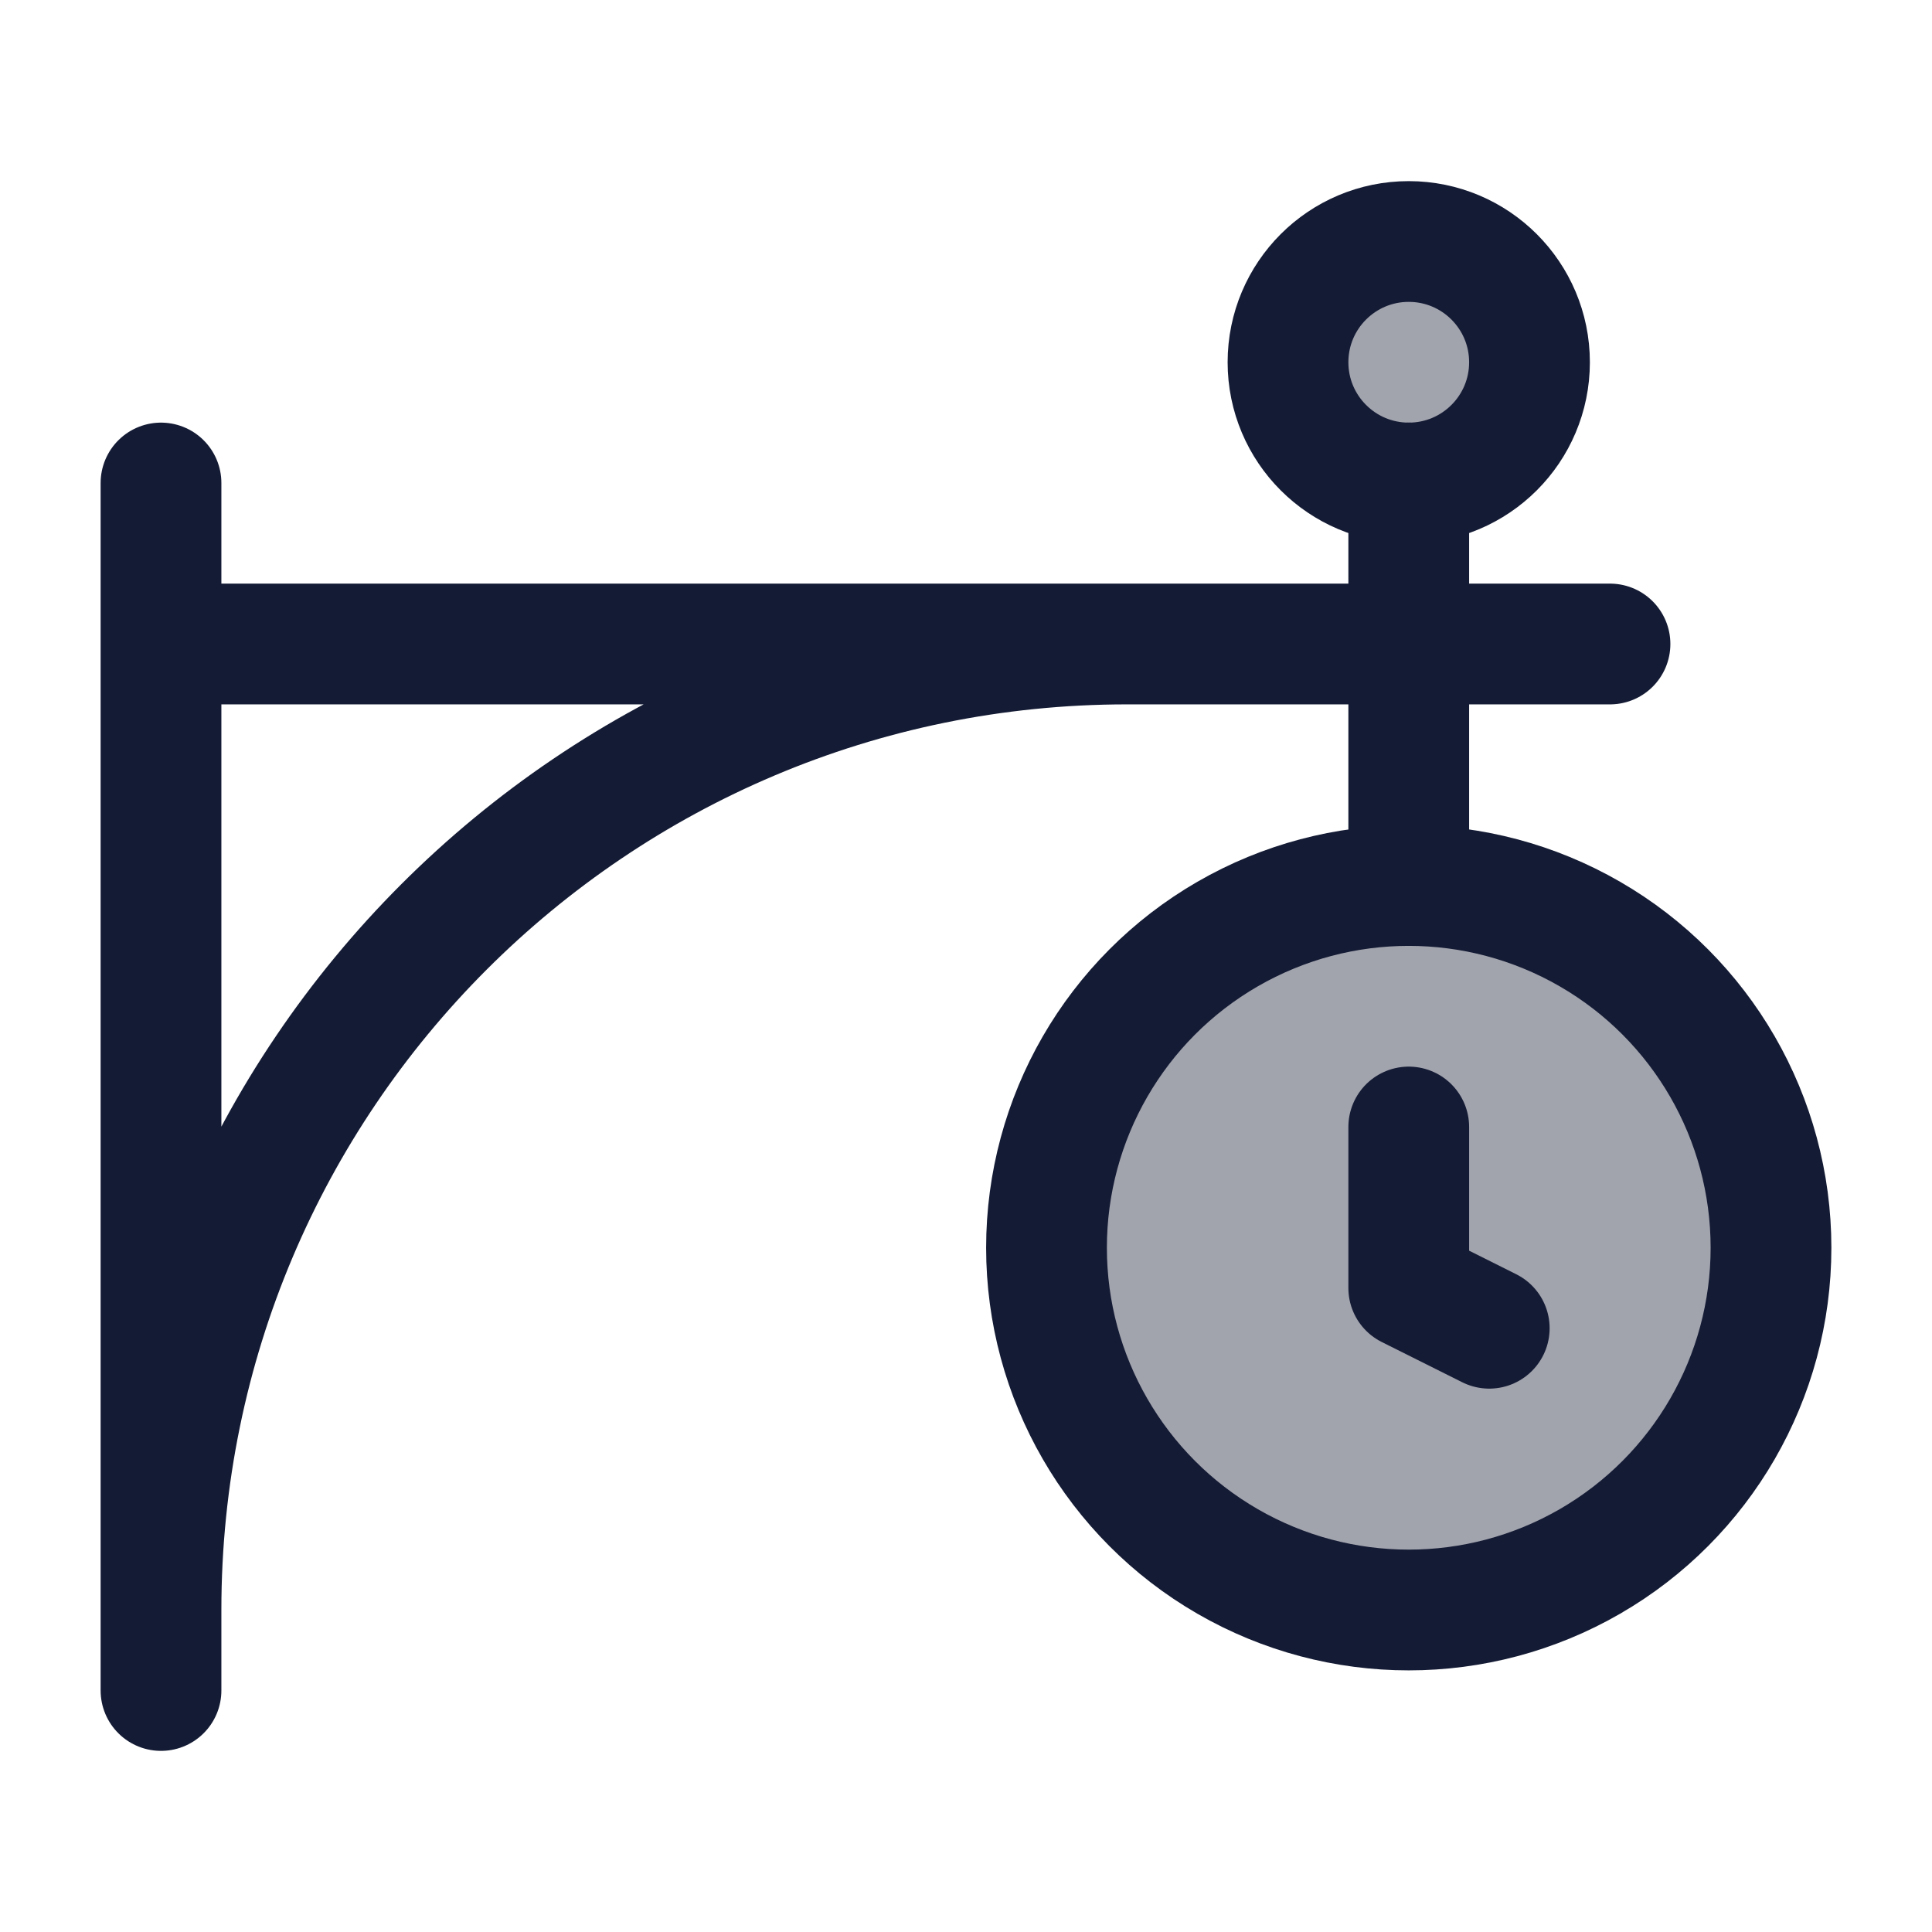 <svg width="24" height="24" viewBox="0 0 24 24" fill="none" xmlns="http://www.w3.org/2000/svg">
<circle opacity="0.4" cx="17.5" cy="4.5" r="1.5" fill="#141B34"/>
<circle opacity="0.4" cx="17.5" cy="15.5" r="4.5" fill="#141B34"/>
<circle cx="17.5" cy="4.5" r="1.5" stroke="#141B34" stroke-width="1.5"/>
<circle cx="17.5" cy="15.5" r="4.5" stroke="#141B34" stroke-width="1.5"/>
<path d="M17.5 6V11" stroke="#141B34" stroke-width="1.5" stroke-linecap="round" stroke-linejoin="bevel"/>
<path d="M2 8H14.172M20 8H14.172M2 6V20.104M2 21V20.104M14.172 8H14C7.373 8 2 13.373 2 20V20.104" stroke="#141B34" stroke-width="1.5" stroke-linecap="round" stroke-linejoin="bevel"/>
<path d="M18.5 16.5L17.5 16V14" stroke="#141B34" stroke-width="1.5" stroke-linecap="round" stroke-linejoin="round"/>
</svg>
